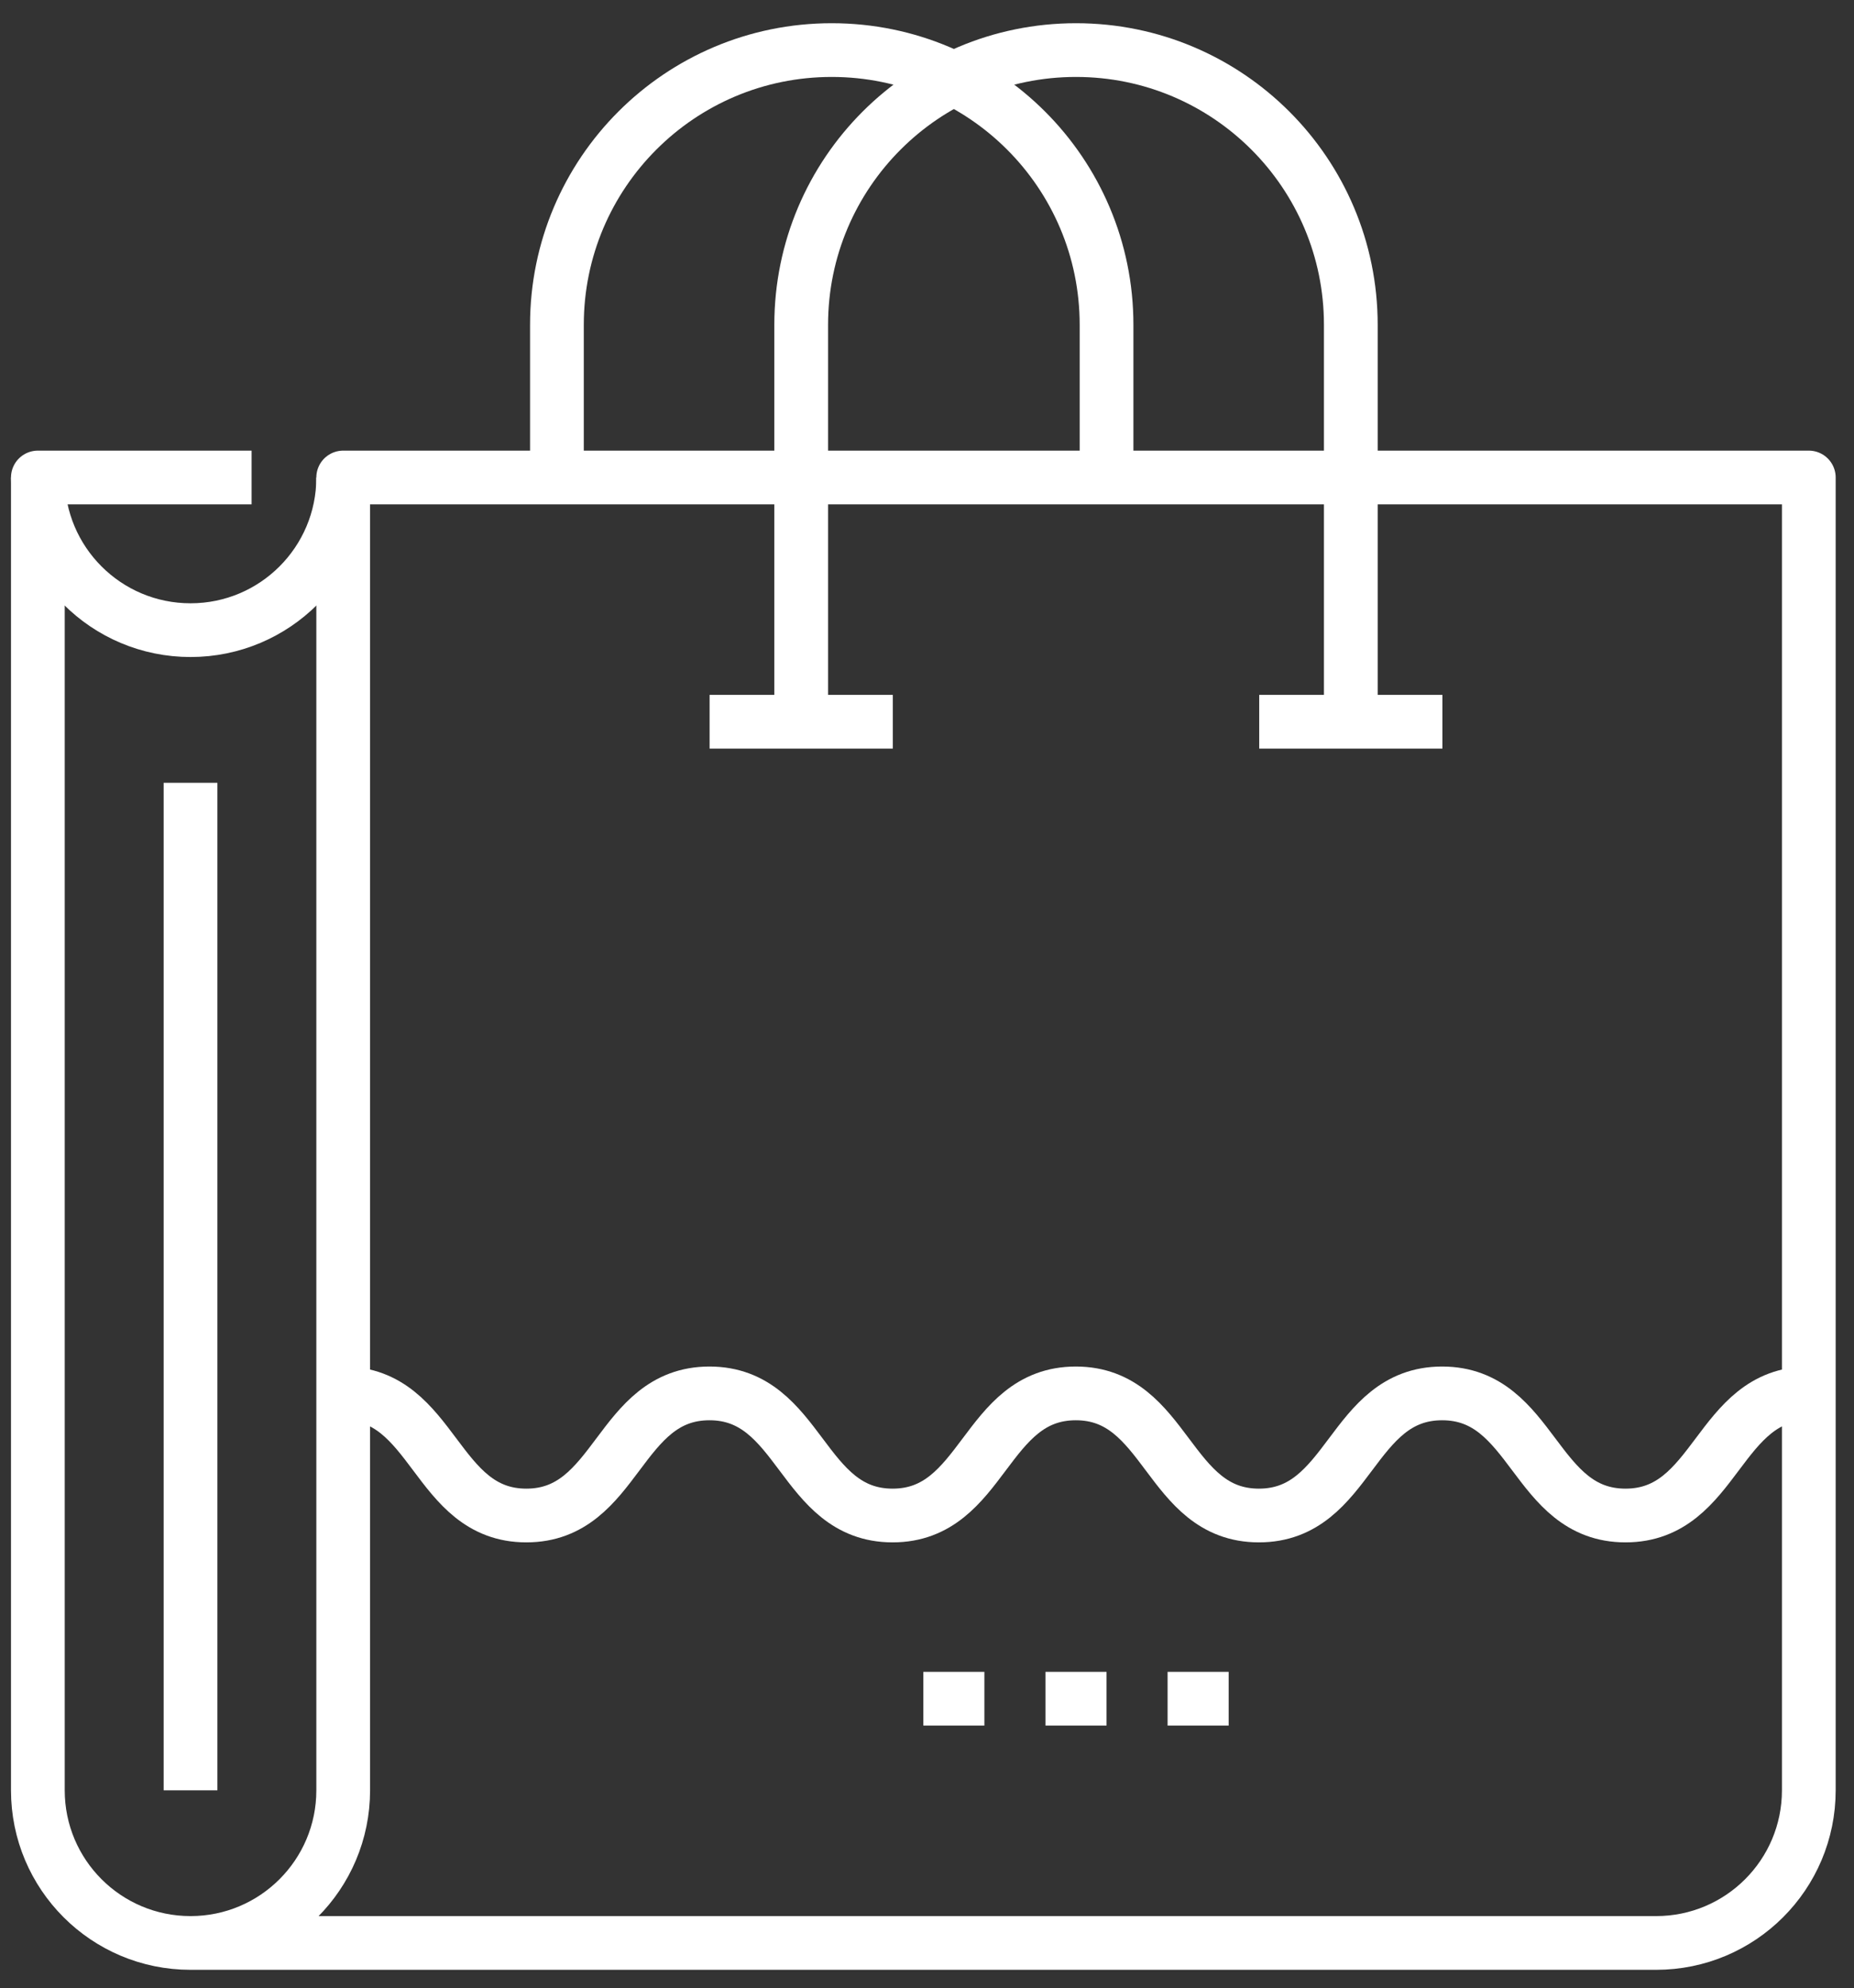 <?xml version="1.0" encoding="UTF-8"?>
<svg width="69px" height="74px" viewBox="0 0 69 74" version="1.1" xmlns="http://www.w3.org/2000/svg" xmlns:xlink="http://www.w3.org/1999/xlink">
    <rect x="0" y="0" width="69" height="74" fill="#333333" stroke="none"/>
    <!-- Generator: Sketch 47.1 (45422) - http://www.bohemiancoding.com/sketch -->
    <title>if_13_shopping_bag_824595</title>
    <desc>Created with Sketch.</desc>
    <defs></defs>
    <g id="Website" stroke="none" stroke-width="1" fill="none" fill-rule="evenodd">
        <g id="01---HOME" transform="translate(-1164, -1993)" stroke="#FFFFFF" stroke-width="2">
            <g id="HOW-TO-COMPLY…" transform="translate(191, 1766)">
                <g id="Retail" transform="translate(930, 205)">
                    <g transform="translate(16, 0)" id="if_13_shopping_bag_824595">
                        <g transform="translate(28.409, 23.864)">
                            <path d="M48.864,25 L48.864,10.227 C48.864,4.578 44.285,0 38.636,0 C32.987,0 28.409,4.578 28.409,10.227 L28.409,25" id="Shape"></path>
                            <path d="M39.773,15.909 L39.773,10.227 C39.773,4.578 35.194,0 29.545,0 C23.897,0 19.318,4.578 19.318,10.227 L19.318,15.909" id="Shape"></path>
                            <path d="M45.455,25 L52.273,25" id="Shape"></path>
                            <path d="M25,25 L31.818,25" id="Shape"></path>
                            <path d="M11.364,50 C14.772,50 14.772,54.545 18.18,54.545 C21.587,54.545 21.587,50 24.995,50 C28.403,50 28.403,54.545 31.811,54.545 C35.22,54.545 35.22,50 38.63,50 C42.036,50 42.036,54.545 45.443,54.545 C48.852,54.545 48.852,50 52.263,50 C55.675,50 55.675,54.545 59.087,54.545 C62.5,54.545 62.5,50 65.911,50" id="Shape"></path>
                            <path d="M32.955,61.364 L35.227,61.364" id="Shape"></path>
                            <path d="M37.5,61.364 L39.773,61.364" id="Shape"></path>
                            <path d="M42.045,61.364 L44.318,61.364" id="Shape"></path>
                            <path d="M5.682,70.455 L60.227,70.455 C63.366,70.455 65.909,67.911 65.909,64.773 L65.909,15.909 L11.364,15.909 L11.364,64.773 C11.364,67.911 8.82,70.455 5.682,70.455 C2.543,70.455 0,67.911 0,64.773 L0,15.909 L7.955,15.909" id="Shape" stroke-linejoin="round"></path>
                            <path d="M11.364,15.909 C11.364,19.048 8.82,21.591 5.682,21.591 C2.543,21.591 0,19.048 0,15.909" id="Shape" stroke-linejoin="round"></path>
                            <path d="M5.682,27.273 L5.682,64.773" id="Shape" stroke-linejoin="round"></path>
                        </g>
                    </g>
                </g>
            </g>
        </g>
    </g>
</svg>